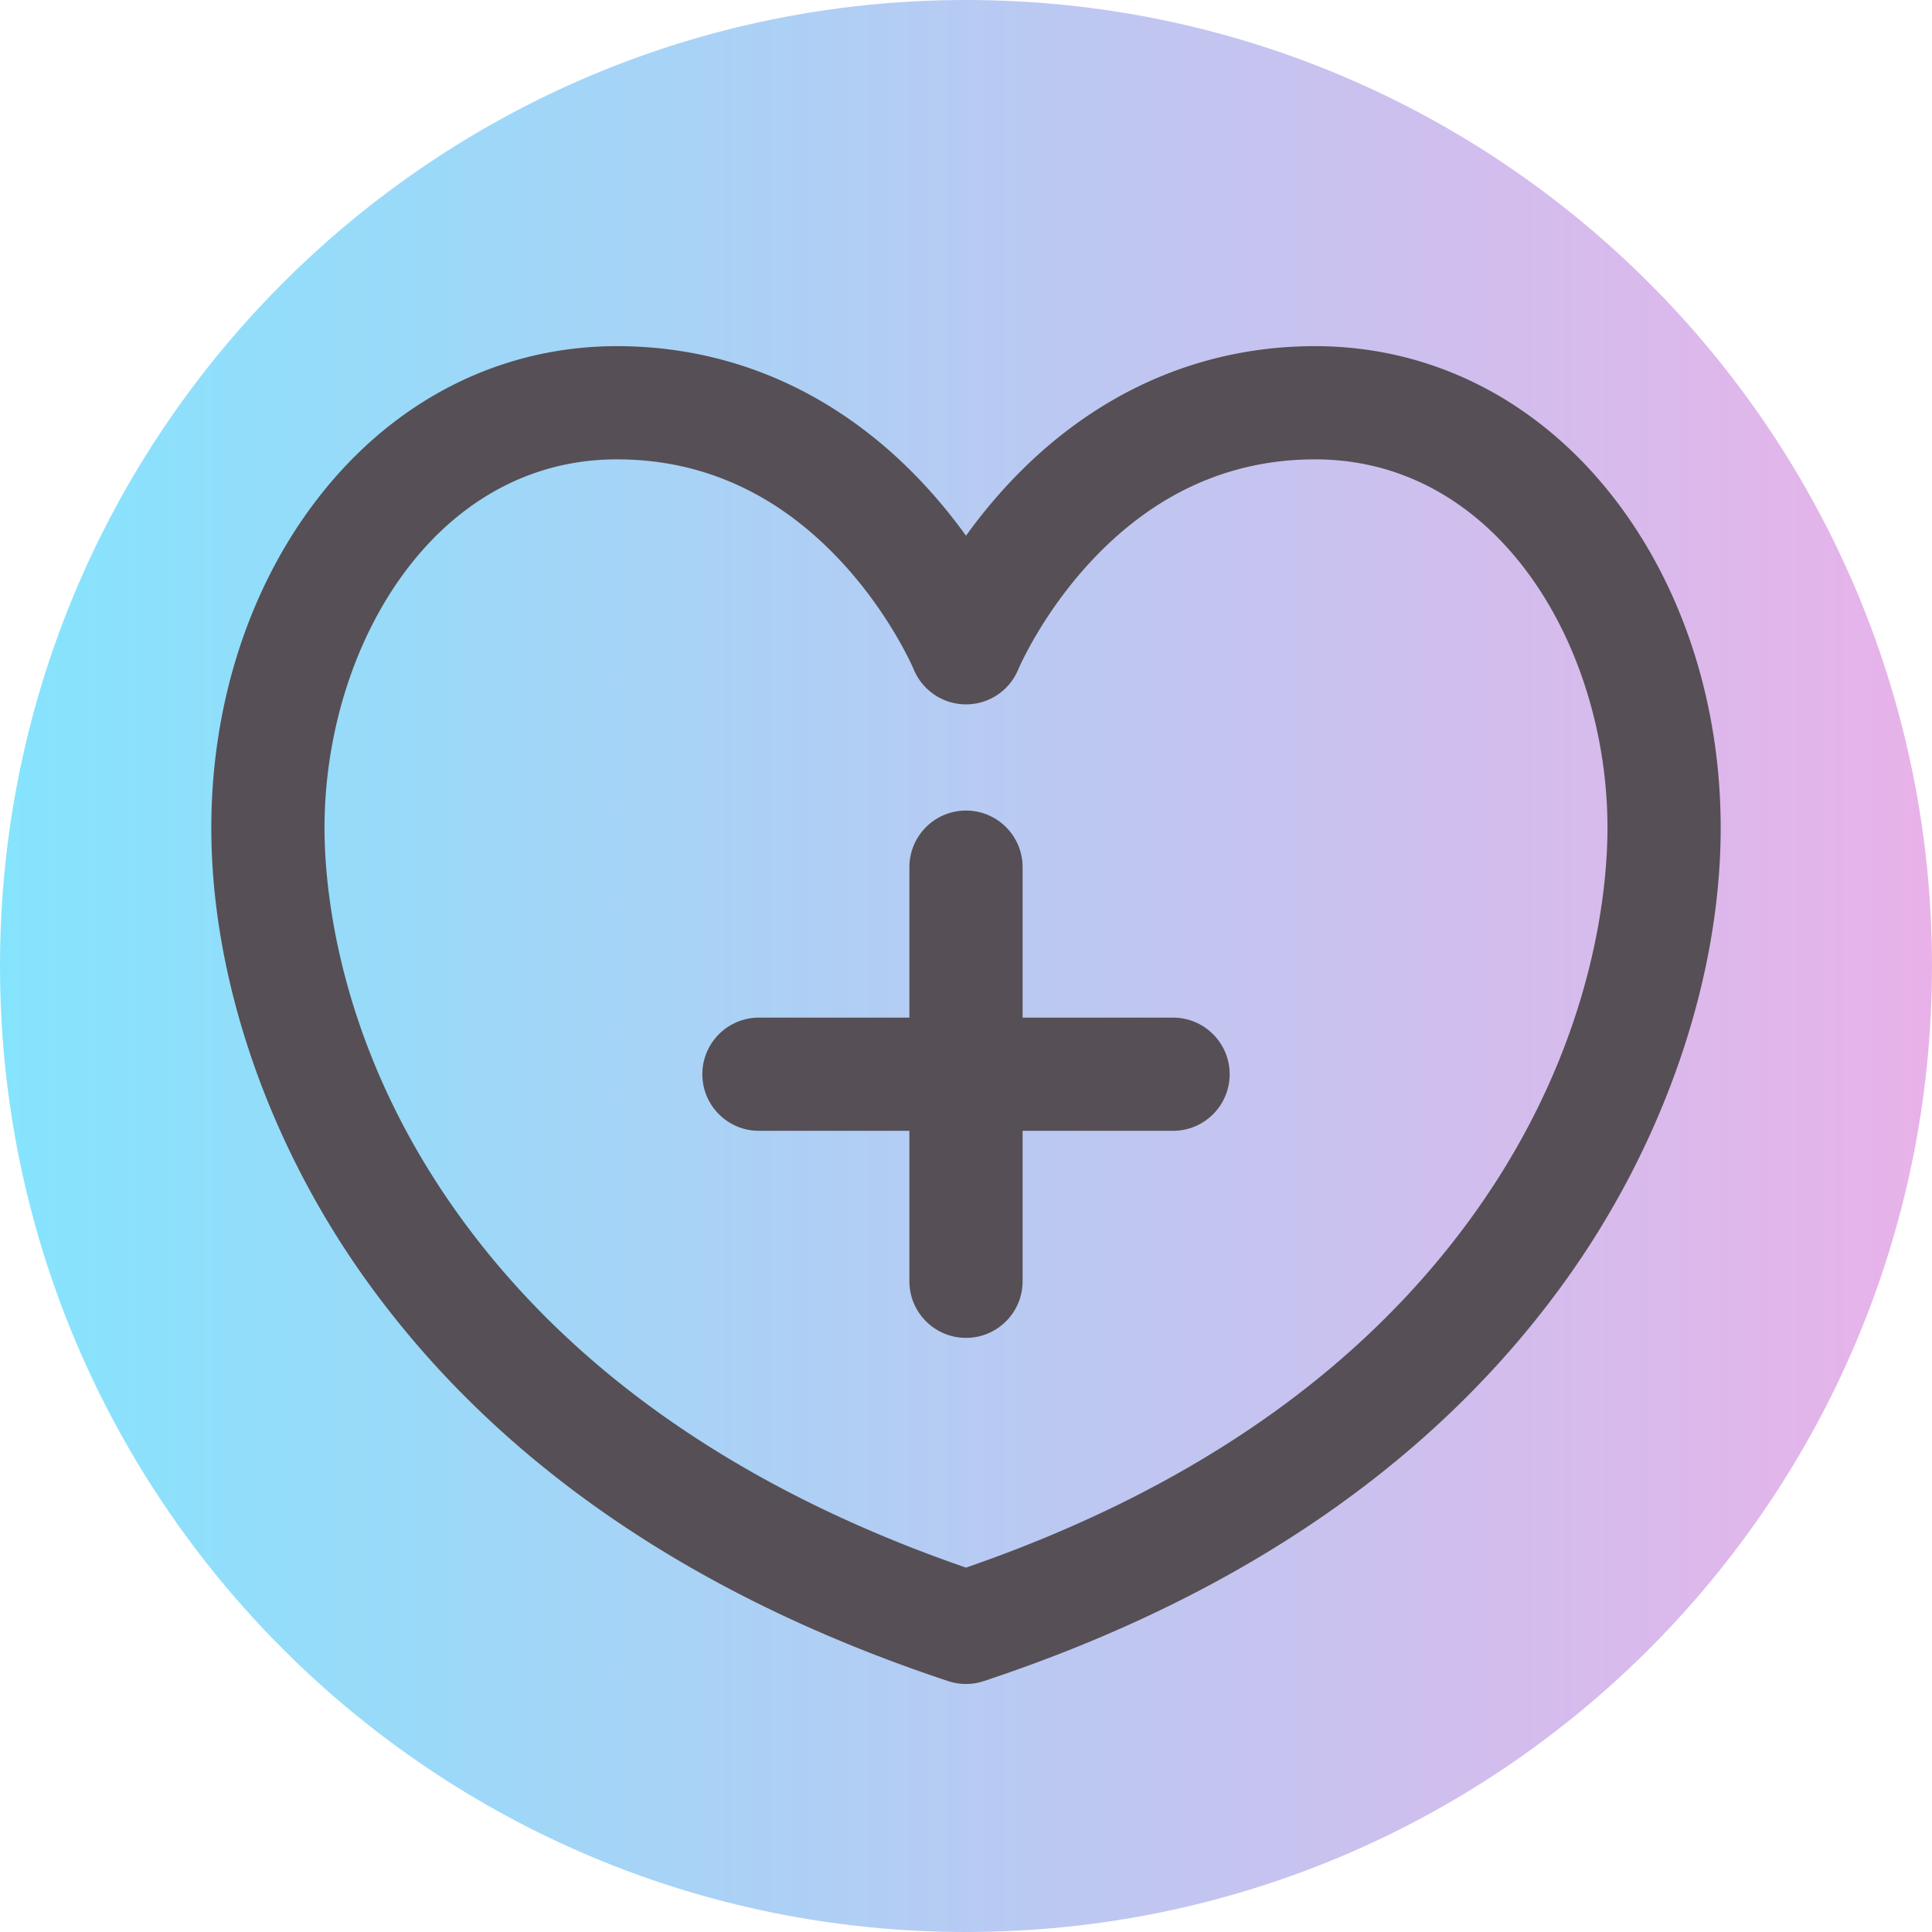 <svg xmlns="http://www.w3.org/2000/svg" xmlns:xlink="http://www.w3.org/1999/xlink"  version="1.1" width="512" height="512" x="0" y="0" viewBox="0 0 512 512" style="enable-background:new 0 0 512 512" xml:space="preserve" class=""><g><linearGradient id="a" x1="0" x2="512" y1="-26234" y2="-26234" gradientTransform="matrix(1 0 0 -1 0 -25978)" gradientUnits="userSpaceOnUse"><stop stop-opacity="1" stop-color="#85e4fd" offset="0"/><stop stop-opacity="1" stop-color="#e8b2e9" offset="1"/></linearGradient><path fill="url(#a)" d="M512 256c0 141.387-114.613 256-256 256S0 397.387 0 256 114.613 0 256 0s256 114.613 256 256zm0 0" data-original="url(#a)" class=""/><g fill="#fff"><path d="M427.063 131.16c-20.067-25.426-47.965-39.426-78.563-39.426-31.242 0-59.598 12.903-82 37.313a140.26 140.26 0 0 0-10.5 12.926 140.26 140.26 0 0 0-10.5-12.926c-22.402-24.41-50.758-37.313-82-37.313-30.598 0-58.496 14-78.559 39.426C66.277 154.81 56 186.152 56 219.418c0 39.7 14.898 83.289 40.871 119.598 34.418 48.109 86.371 83.937 154.41 106.492a14.99 14.99 0 0 0 9.438 0c68.039-22.555 119.992-58.383 154.41-106.492C441.105 302.707 456 259.117 456 219.418c0-33.266-10.277-64.61-28.938-88.258zM390.73 321.56C360.867 363.3 315.555 394.867 256 415.434c-59.555-20.567-104.867-52.133-134.73-93.875C89.437 277.062 86 235.305 86 219.418c0-48.016 28.988-97.684 77.5-97.684 22.637 0 42.578 9.051 59.262 26.91 13.11 14.032 19.273 28.485 19.379 28.739 2.324 5.601 7.78 9.281 13.847 9.281a14.963 14.963 0 0 0 13.867-9.281c.063-.145 6.223-14.653 19.383-28.738 16.684-17.86 36.621-26.91 59.262-26.91 48.512 0 77.5 49.667 77.5 97.683 0 15.887-3.438 57.644-35.27 102.14zm0 0" fill="#564f55" data-original="#ffffff" class=""/><path d="M310.871 269.68H271v-39.875c0-8.282-6.715-15-15-15s-15 6.718-15 15v39.875h-39.871c-8.285 0-15 6.715-15 15s6.715 15 15 15H241v39.87c0 8.286 6.715 15 15 15s15-6.714 15-15v-39.87h39.871c8.285 0 15-6.715 15-15s-6.715-15-15-15zm0 0" fill="#564f55" data-original="#ffffff" class=""/></g></g></svg>